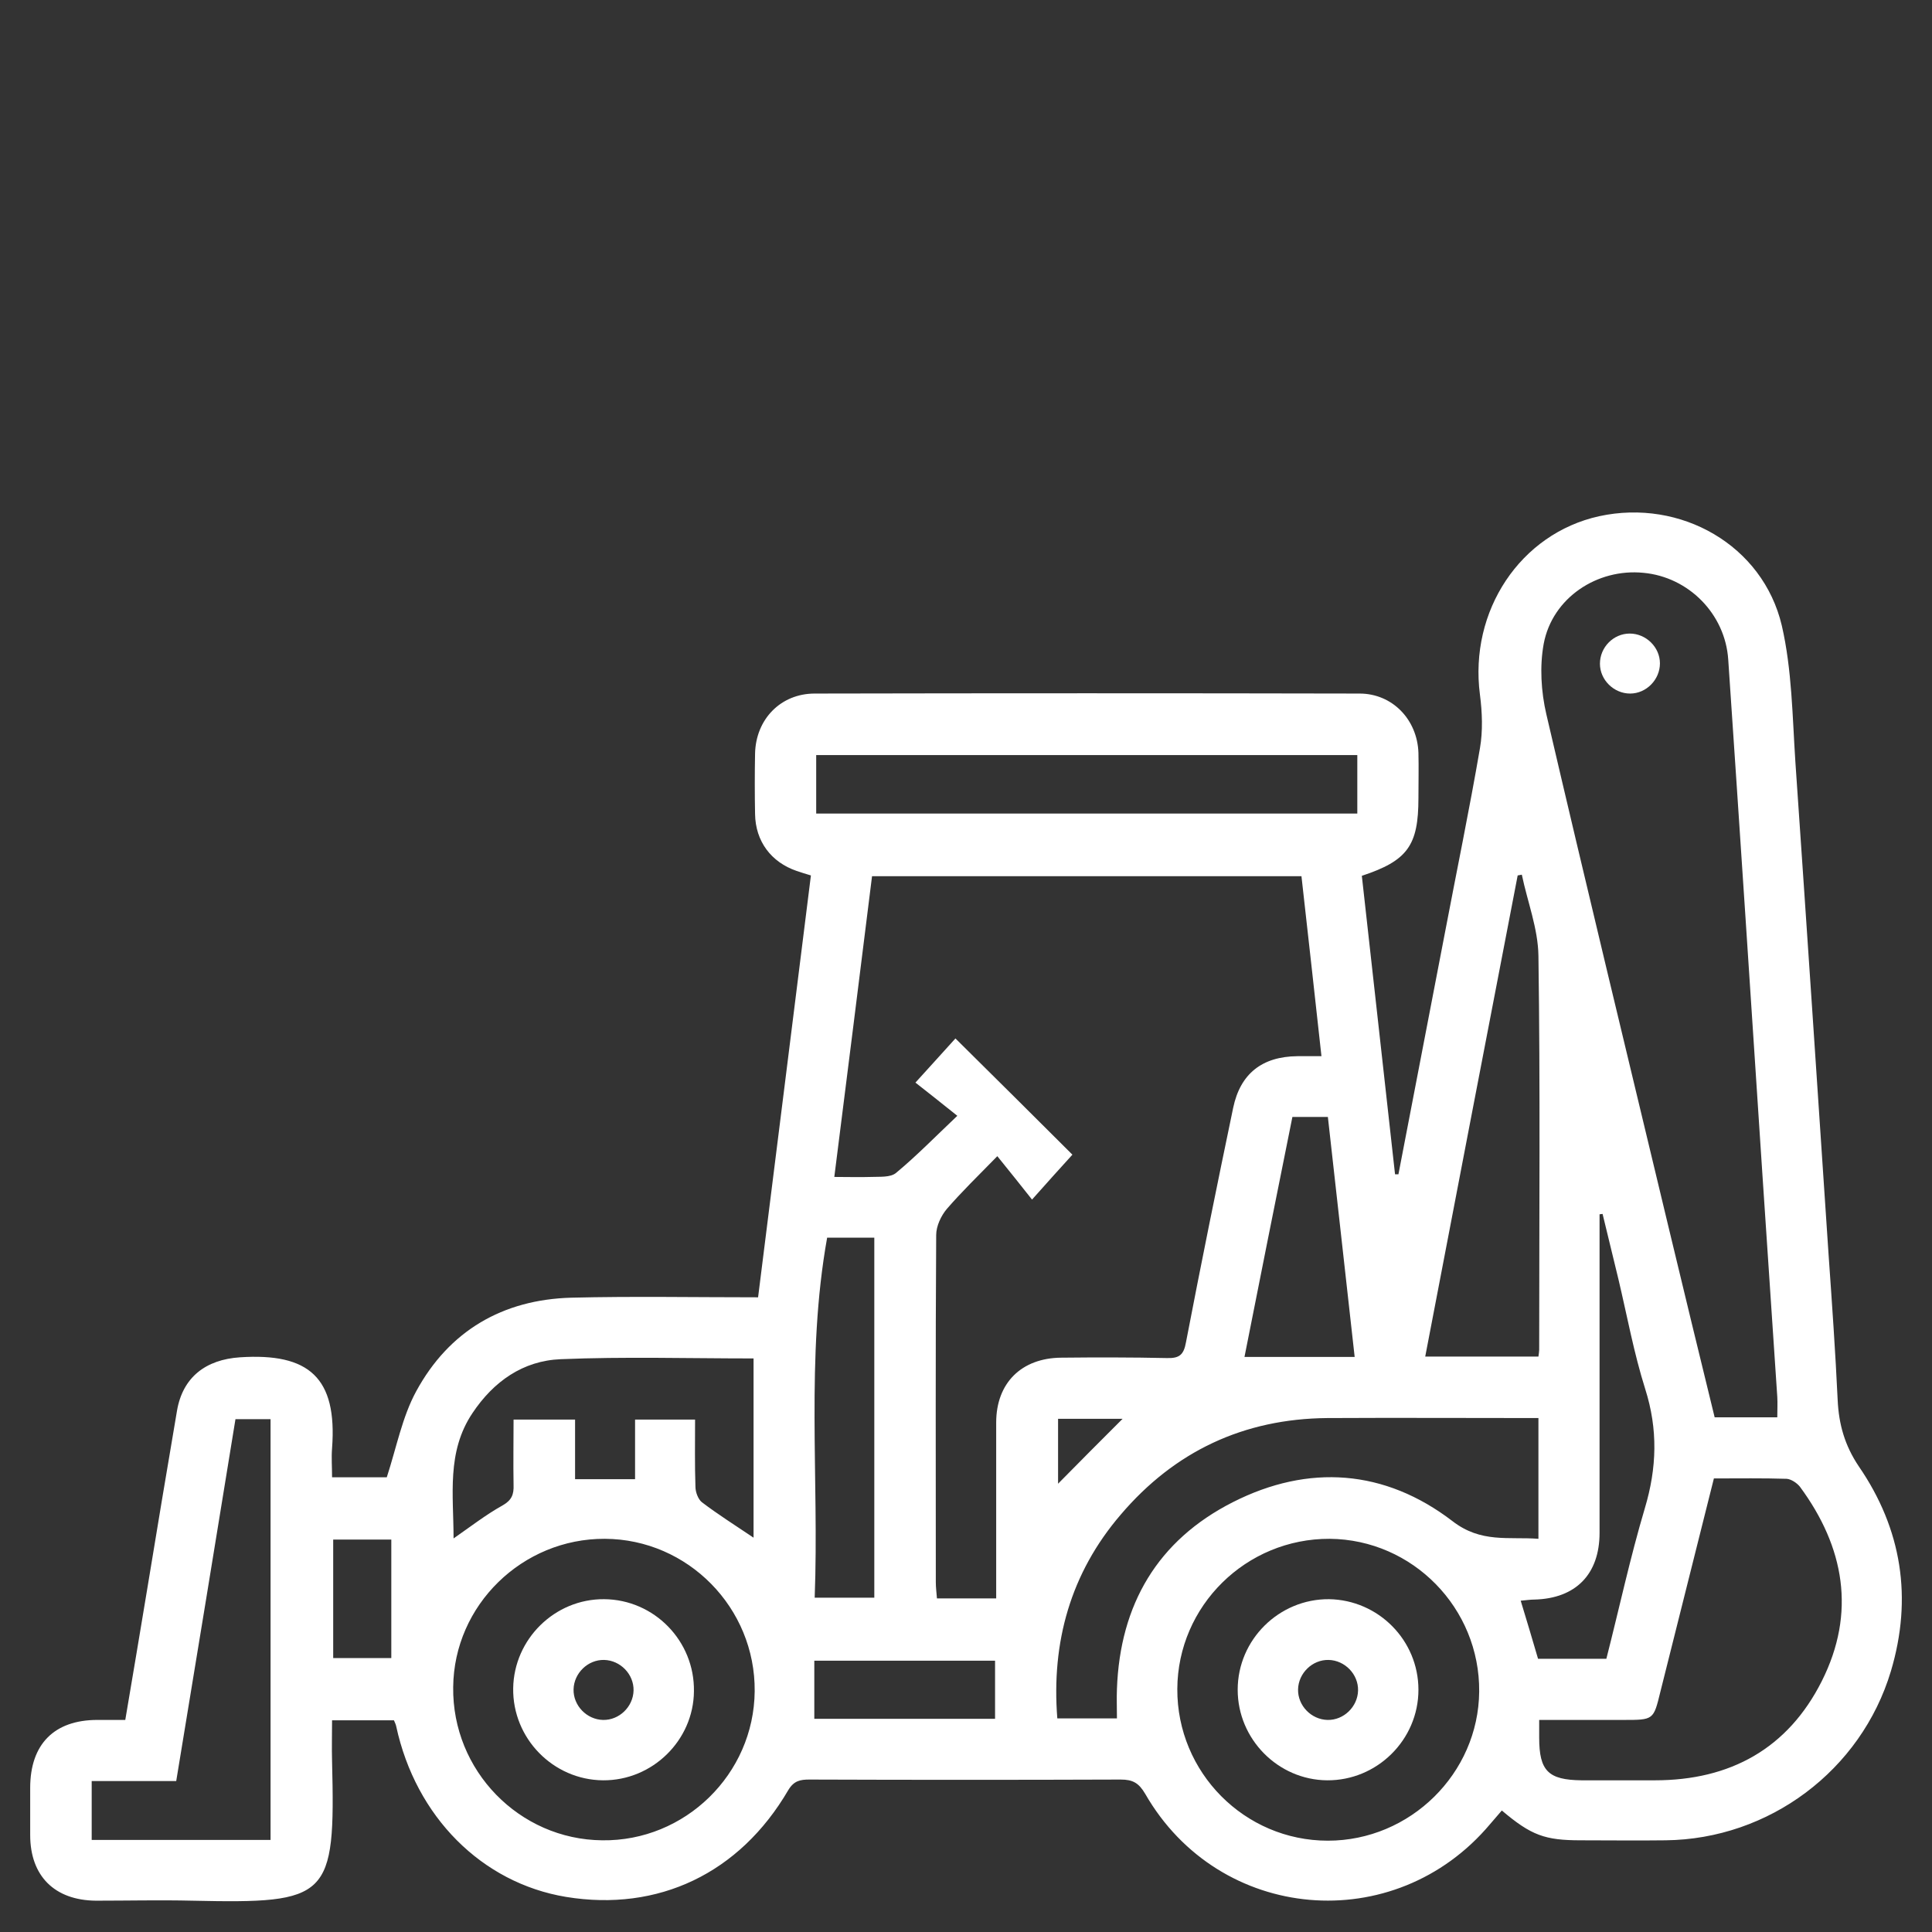 <?xml version="1.0" encoding="utf-8"?>
<!-- Generator: Adobe Illustrator 26.4.1, SVG Export Plug-In . SVG Version: 6.00 Build 0)  -->
<svg version="1.1" id="Layer_1" xmlns="http://www.w3.org/2000/svg" xmlns:xlink="http://www.w3.org/1999/xlink" x="0px" y="0px"
	 viewBox="0 0 512 512" style="enable-background:new 0 0 512 512;" xml:space="preserve">
<rect x="0" y="0" width="512" height="512" fill="#333333" stroke="none"/>
<style type="text/css">
	.st0{fill:#FFFFFF;}
</style>
<g>
	<path class="st0" d="M33.2,455.8c2-11.7,3.9-23.2,5.8-34.6c2.6-15.8,5.2-31.5,7.9-47.3c1.5-8.9,7.6-13.6,16.7-14.2
		c18.3-1.2,25.8,5.4,24.4,24.1c-0.2,2.5,0,4.9,0,7.7c5.4,0,10.5,0,14.5,0c2.6-8,4.1-16,7.8-22.8c8.7-16,22.9-24.3,41.1-24.8
		c16.3-0.4,32.6-0.1,49.5-0.1c4.7-37.3,9.3-74.3,14-111.8c-1.4-0.4-2.6-0.8-3.8-1.2c-6.7-2.3-10.9-7.8-11-15.1
		c-0.1-5.3-0.1-10.7,0-16c0.2-9.1,6.8-15.9,15.8-15.9c48.1-0.1,96.3-0.1,144.4,0c8.7,0,15.3,6.9,15.6,15.7c0.1,4,0,8,0,12
		c0,12.6-2.9,16.6-15,20.6c2.9,26.3,5.9,52.7,8.8,79.1c0.3,0,0.6,0,0.9,0c4.1-21.3,8.2-42.6,12.3-63.9c3.1-16.3,6.5-32.7,9.3-49
		c0.8-4.6,0.6-9.6,0-14.2c-2.9-22.2,10.7-42.7,31.6-47.3c21.6-4.7,43.4,7.7,48.4,29c2.7,11.7,2.8,24.1,3.6,36.2
		c3,43.5,5.9,87.1,8.8,130.6c0.9,12.8,1.8,25.6,2.4,38.4c0.3,6.5,1.9,12.1,5.6,17.6c11.4,16.6,14.3,34.9,8.5,54.3
		c-7.9,26.3-32.3,44.5-59.7,44.8c-7.5,0.1-15,0-22.5,0c-9.5,0-13.1-1.3-20.9-7.9c-1,1.2-2.1,2.4-3.1,3.6
		c-25.3,30.1-71.8,26.1-91.4-8c-1.7-2.9-3.3-3.8-6.5-3.8c-27.5,0.1-55,0.1-82.5,0c-2.4,0-4.1,0.3-5.6,2.8
		c-12.9,22.1-34.5,32.3-58.9,28.3c-22.3-3.7-39.8-21.2-45-45.2c-0.1-0.5-0.3-0.9-0.6-1.6c-5.3,0-10.5,0-16.4,0c0,3.7-0.1,7.3,0,10.9
		c0.9,36.3-0.7,37.7-37.1,36.9c-8.5-0.2-17,0-25.5,0c-10.9-0.1-17.4-6.5-17.4-17.4c0-4.2,0-8.3,0-12.5c0-11.6,6.4-18,17.8-18
		C28.2,455.8,30.5,455.8,33.2,455.8z M264.3,306.4c-5.2,5.3-9.5,9.5-13.4,14c-1.5,1.8-2.8,4.5-2.8,6.9c-0.2,30.7-0.1,61.3-0.1,92
		c0,1.4,0.2,2.9,0.3,4.3c5.3,0,10.3,0,15.7,0c0-1.8,0-3.5,0-5.1c0-13.8,0-27.7,0-41.5c0-10.5,6.7-17.1,17.2-17.2
		c9.3-0.1,18.7-0.1,28,0.1c3.3,0.1,4.5-0.8,5.1-4.2c4-20.8,8.2-41.5,12.5-62.1c1.9-9.1,7.7-13.6,17-13.7c2,0,3.9,0,6.4,0
		c-1.8-16.2-3.5-31.9-5.3-47.7c-38,0-75.7,0-113.8,0c-3.3,26.5-6.6,52.9-10,79.7c3.5,0,6.7,0.1,9.8,0c2.2-0.1,5.1,0.2,6.6-1.1
		c5.3-4.4,10.2-9.4,16.2-15.1c-4.4-3.5-8-6.4-11.1-8.8c4.2-4.6,7.6-8.4,10.6-11.7c10.7,10.6,21.2,21,31,30.8
		c-3.2,3.5-6.6,7.3-10.7,11.9C270.5,314.1,267.7,310.6,264.3,306.4z M471,375.6c0-2.1,0.1-3.7,0-5.4c-1.3-19.4-2.6-38.9-3.9-58.3
		c-3-45.7-6-91.4-9.1-137.1c-0.8-12.1-10.5-21.9-22.5-23c-12.2-1.2-24.1,6.6-26.4,18.8c-1.1,6-0.7,12.7,0.7,18.7
		c10.6,45.5,21.6,90.9,32.5,136.4c4,16.6,8,33.2,12.1,49.9C459.9,375.6,465.1,375.6,471,375.6z M454.2,391.8
		c-4.8,19.2-9.5,37.9-14.2,56.6c-1.8,7.4-1.8,7.4-9.7,7.4c-7.4,0-14.8,0-22.4,0c0,2.1,0,3.4,0,4.7c0,8.8,2.4,11.2,11.2,11.3
		c6.5,0,13,0,19.5,0c19.9,0,35.2-8.4,44.2-26.3c9.1-18.1,6-35.5-5.8-51.5c-0.8-1-2.3-2-3.5-2.1C467.2,391.7,460.9,391.8,454.2,391.8
		z M200,448.2c0.2-22.1-17.7-40.3-39.7-40.4c-21.9-0.1-40,17.6-40.2,39.3c-0.3,22.1,17.5,40.4,39.5,40.6
		C181.5,488,199.8,470.2,200,448.2z M312,447.6c-0.1,22.1,17.8,40.2,39.9,40.2c21.8,0,39.9-17.8,40.1-39.5
		c0.2-22.1-17.6-40.3-39.6-40.5C330.2,407.7,312.1,425.6,312,447.6z M407.7,375.8c-19,0-37.5-0.1-56,0c-22.1,0.2-40.4,8.8-54.7,25.6
		c-13.3,15.5-18.4,33.8-16.8,54c5.6,0,10.8,0,15.8,0c0-2.9-0.1-5.4,0-7.8c0.8-22.4,10.8-39.4,30.7-49.5c20.1-10.2,40.3-8.7,58.2,5
		c7.6,5.9,14.9,4.1,22.8,4.7C407.7,396.9,407.7,386.6,407.7,375.8z M71.7,487.6c0-37.5,0-74.5,0-111.5c-3.2,0-6.1,0-9.3,0
		c-5.2,32-10.4,63.8-15.7,95.9c-7.8,0-15,0-22.4,0c0,5.5,0,10.5,0,15.6C40.3,487.6,55.9,487.6,71.7,487.6z M359.7,215.6
		c0-5.5,0-10.4,0-15.5c-47.9,0-95.6,0-143.4,0c0,5.3,0,10.4,0,15.5C264.2,215.6,311.8,215.6,359.7,215.6z M377.7,359.5
		c10.3,0,20.1,0,30,0c0.1-0.8,0.2-1.3,0.2-1.8c0-34.8,0.3-69.6-0.2-104.4c-0.1-7.2-2.9-14.3-4.4-21.5c-0.4,0.1-0.7,0.1-1.1,0.2
		C394,274.4,385.9,316.8,377.7,359.5z M199.7,407.5c0-15.9,0-31.6,0-47.5c-17.3,0-34.2-0.5-51.1,0.2c-10,0.4-17.8,5.9-23.4,14.3
		c-6.9,10.3-5,21.7-5,33.2c4.6-3.2,8.6-6.3,12.9-8.7c2.5-1.4,3.1-2.9,3-5.5c-0.1-5.8,0-11.5,0-17.3c5.6,0,10.7,0,16.3,0
		c0,5.5,0,10.8,0,15.8c5.5,0,10.4,0,15.9,0c0-5.4,0-10.6,0-15.8c5.6,0,10.6,0,15.9,0c0,6.2-0.1,12,0.1,17.8c0,1.4,0.7,3.3,1.7,4.1
		C190.2,401.3,194.8,404.2,199.7,407.5z M219.2,328c-5.7,31.8-2.1,63.7-3.3,95.4c5.9,0,10.9,0,15.8,0c0-32.1,0-63.7,0-95.4
		C227.3,328,223.3,328,219.2,328z M425.7,439.6c3.4-13.3,6.3-26.8,10.2-39.9c3.2-10.7,3.5-20.9,0.1-31.6c-3-9.5-4.8-19.4-7.1-29.1
		c-1.4-5.8-2.8-11.6-4.2-17.3c-0.3,0-0.5,0.1-0.8,0.1c0,1.3,0,2.6,0,4c0,26.8,0,53.6,0,80.4c0,11-6.3,17.4-17.2,17.7
		c-1.2,0-2.4,0.2-3.7,0.3c1.6,5.3,3.1,10.2,4.6,15.4C413.4,439.6,419.4,439.6,425.7,439.6z M342.5,296c-4.3,21.4-8.5,42.3-12.7,63.6
		c9.9,0,19.3,0,29.2,0c-2.4-21.3-4.7-42.4-7.1-63.6C348.6,296,345.8,296,342.5,296z M263.7,440.1c-16.3,0-32.2,0-47.9,0
		c0,5.3,0,10.2,0,15.4c16,0,31.8,0,47.9,0C263.7,450.4,263.7,445.4,263.7,440.1z M88.3,408c0,10.8,0,21.1,0,31.4
		c5.4,0,10.4,0,15.4,0c0-10.7,0-20.9,0-31.4C98.6,408,93.6,408,88.3,408z M280.4,376c0,7,0,13.4,0,17.2c5.3-5.4,11.8-11.9,17.1-17.2
		C293.4,376,287,376,280.4,376z"/>
	<path class="st0" d="M439.9,175.8c0,4.3-3.6,8-7.9,8c-4.3,0-8-3.6-8-7.9c0-4.4,3.6-8,7.9-8C436.2,167.9,439.9,171.5,439.9,175.8z"
		/>
	<path class="st0" d="M159.8,471.8c-13.2-0.1-24-11.1-23.8-24.4c0.2-13,11-23.7,24.1-23.6c13.3,0.1,24,11.1,23.8,24.4
		C183.8,461.2,172.9,471.9,159.8,471.8z M167.9,448c0.1-4.3-3.5-8-7.8-8.1c-4.3-0.1-8,3.5-8.1,7.8c-0.1,4.3,3.5,8,7.8,8.1
		C164.1,455.9,167.8,452.3,167.9,448z"/>
	<path class="st0" d="M375.9,447.8c0,13.3-11,24.1-24.2,24c-13-0.1-23.7-10.9-23.7-24c0-13.3,11-24.1,24.2-24
		C365.3,424,375.9,434.7,375.9,447.8z M359.9,448c0.1-4.3-3.5-8-7.8-8.1c-4.3-0.1-8,3.5-8.1,7.8c-0.1,4.3,3.5,8,7.8,8.1
		C356.1,455.9,359.8,452.3,359.9,448z"/>
</g>
</svg>
